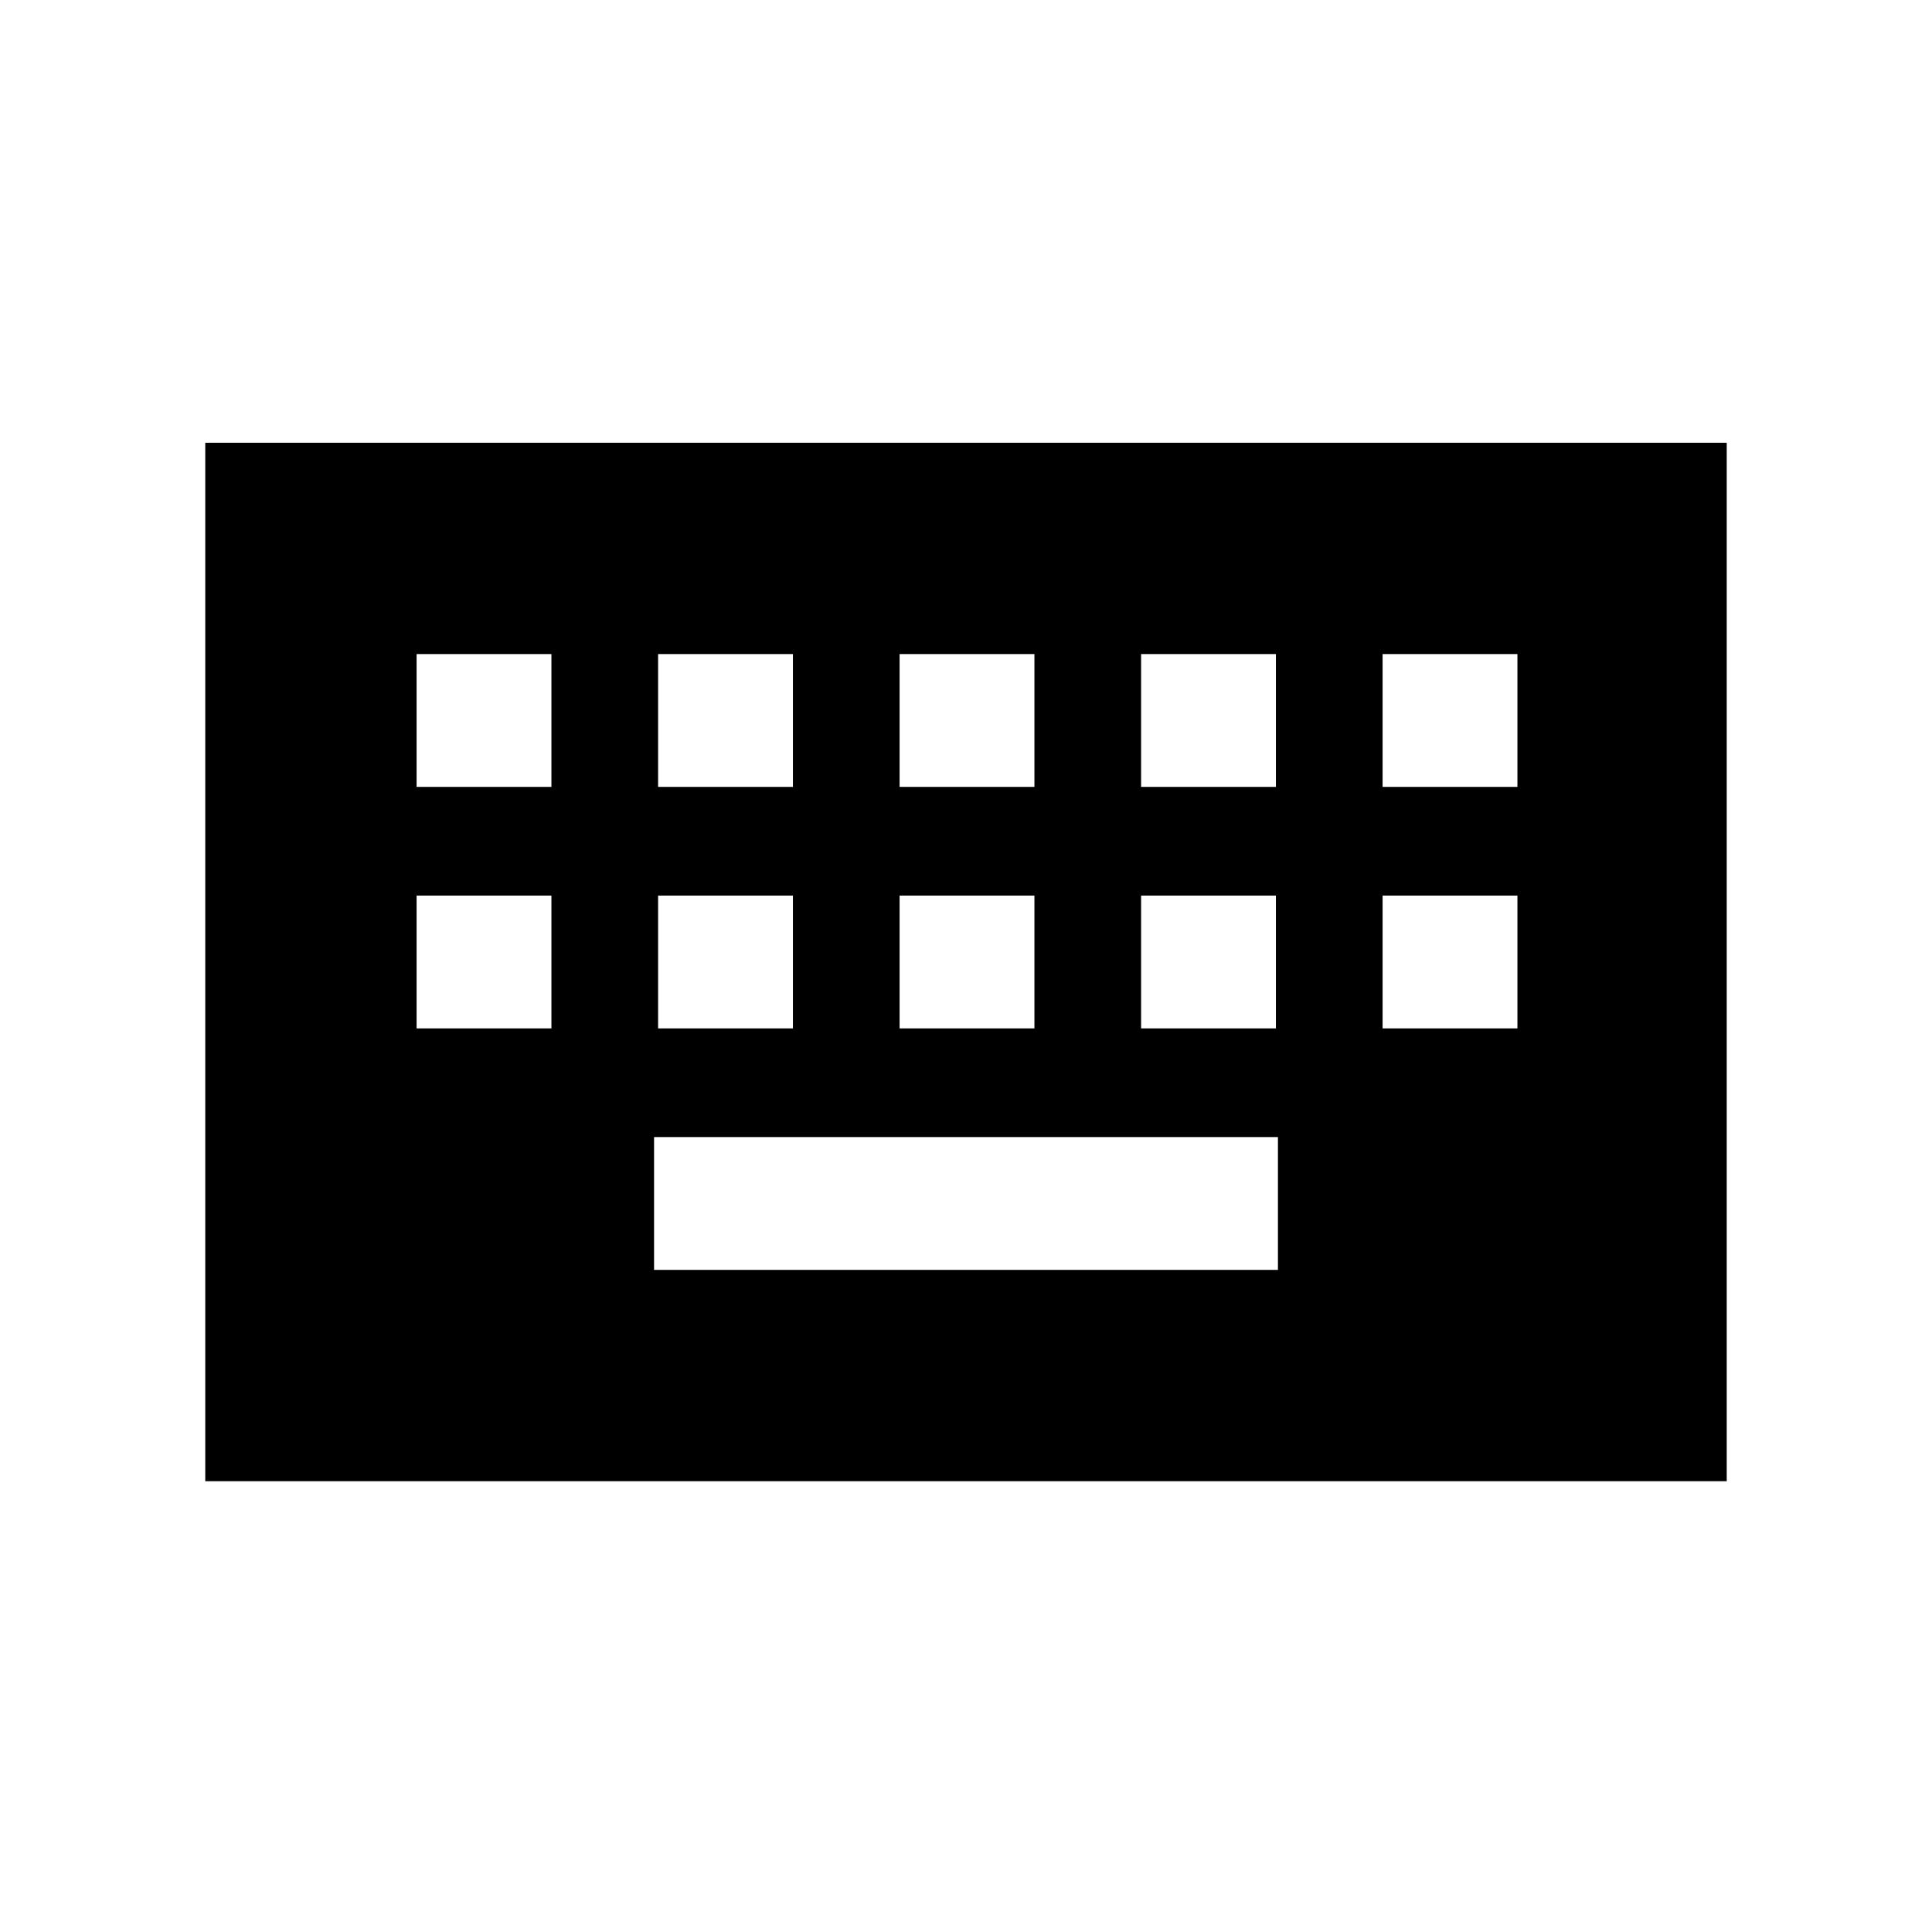 <svg xmlns="http://www.w3.org/2000/svg" height="24" width="24"><path d="M2.55 18.4V5.5h18.9v12.9Zm8.625-8.625h1.675v-1.65h-1.675Zm0 3h1.675v-1.65h-1.675Zm-3-3H9.85v-1.65H8.175Zm0 3H9.85v-1.65H8.175Zm-3 0H6.85v-1.65H5.175Zm0-3H6.85v-1.65H5.175Zm2.95 6h7.75v-1.65h-7.75Zm6.05-3h1.675v-1.65h-1.675Zm0-3h1.675v-1.65h-1.675Zm3 3h1.675v-1.65h-1.675Zm0-3h1.675v-1.65h-1.675Z"/></svg>